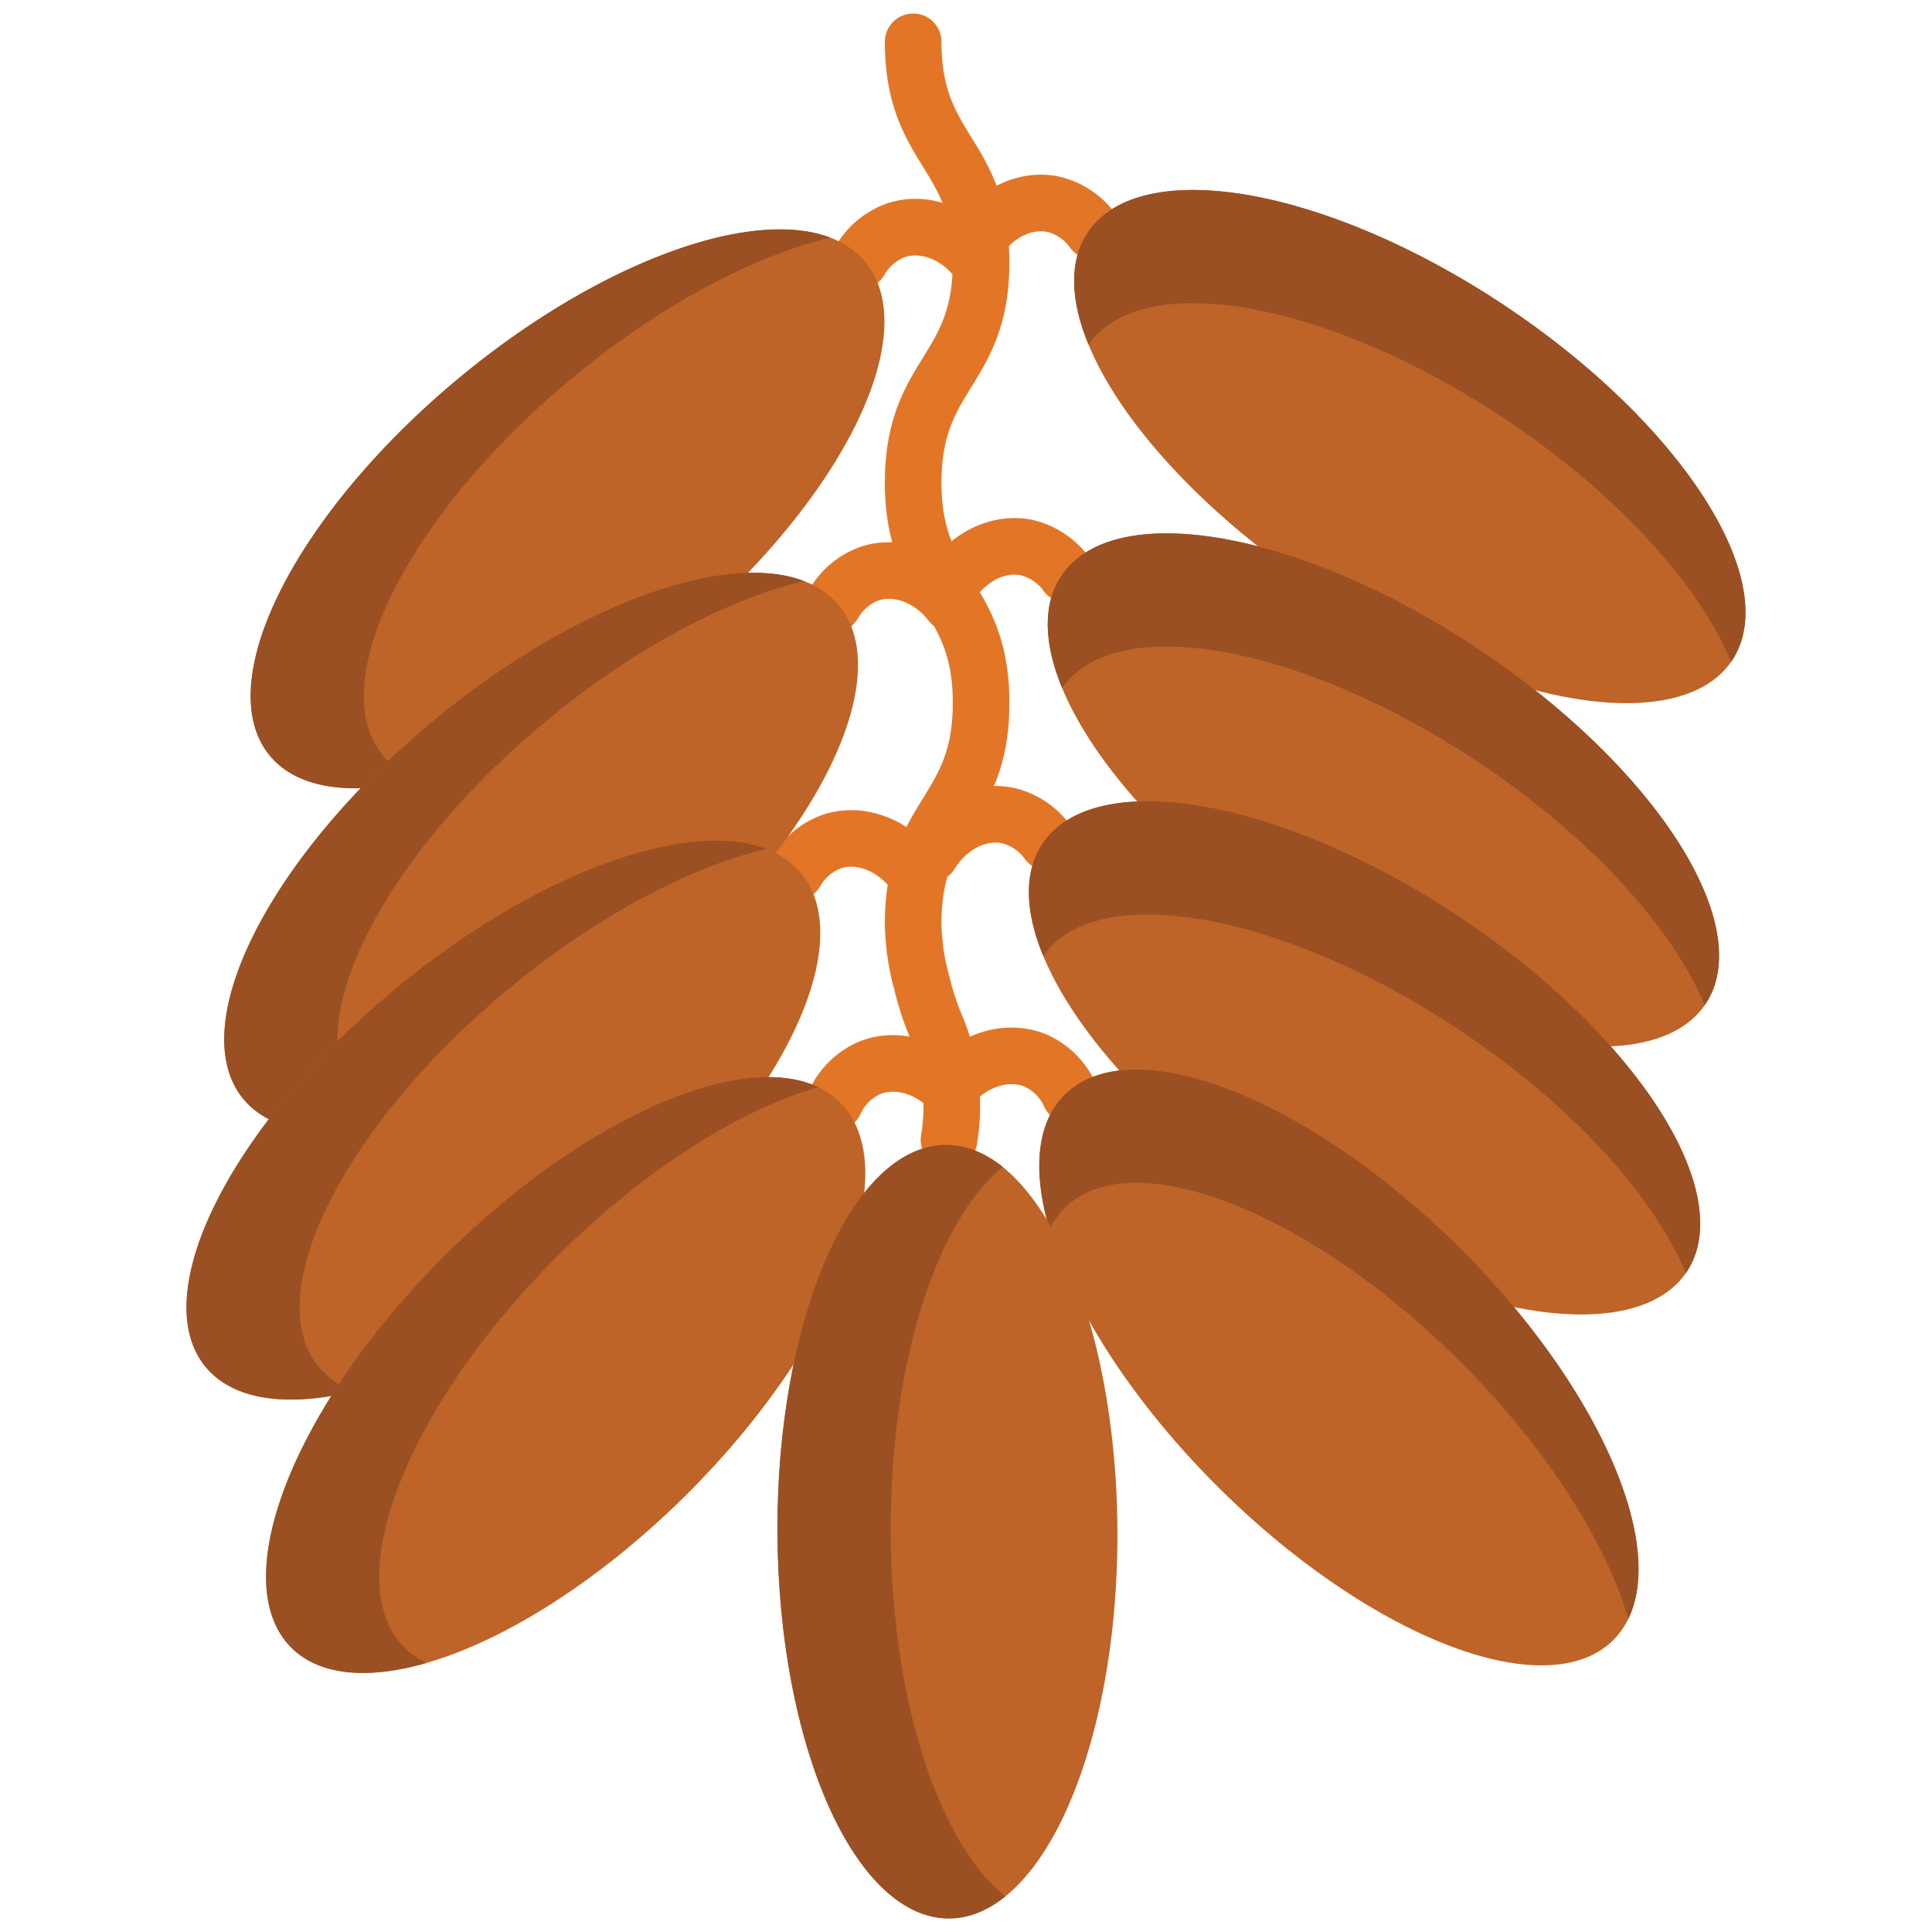 <svg xmlns="http://www.w3.org/2000/svg" data-name="Layer 1" viewBox="0 0 512 512" id="date-fruit"><path fill="#e37626" d="M258.643,71.766a7.501,7.501,0,0,1-6.391-11.416c6.32-10.326,17.715-15.777,28.344-13.574A25.585,25.585,0,0,1,295.673,56.746a7.5,7.5,0,0,1-12.059,8.922,10.62,10.62,0,0,0-6.066-4.204c-4.383-.915-9.524,1.854-12.501,6.717A7.496,7.496,0,0,1,258.643,71.766Z"></path><path fill="#e37626" d="M227.854 76.63A7.502 7.502 0 0 1 221.393 65.332a25.582 25.582 0 0 1 13.938-11.511c10.343-3.321 22.244.898 29.621 10.496a7.5 7.5 0 1 1-11.893 9.141c-3.477-4.521-8.877-6.723-13.143-5.355a10.621 10.621 0 0 0-5.588 4.823A7.496 7.496 0 0 1 227.854 76.63zM251.643 162.766a7.501 7.501 0 0 1-6.391-11.416c6.321-10.326 17.715-15.777 28.344-13.574A25.585 25.585 0 0 1 288.673 147.746a7.5 7.5 0 0 1-12.059 8.922 10.62 10.62 0 0 0-6.066-4.204c-4.384-.915-9.524 1.854-12.501 6.717A7.496 7.496 0 0 1 251.643 162.766z"></path><path fill="#e37626" d="M220.854 167.63a7.502 7.502 0 0 1-6.461-11.298 25.582 25.582 0 0 1 13.938-11.511c10.342-3.32 22.244.898 29.621 10.496a7.5 7.5 0 1 1-11.893 9.141c-3.477-4.522-8.878-6.724-13.143-5.355a10.621 10.621 0 0 0-5.588 4.823A7.496 7.496 0 0 1 220.854 167.63zM246.643 233.766a7.501 7.501 0 0 1-6.391-11.416c6.321-10.326 17.713-15.776 28.344-13.574A25.585 25.585 0 0 1 283.673 218.746a7.5 7.5 0 0 1-12.059 8.922 10.62 10.62 0 0 0-6.066-4.204c-4.381-.912-9.524 1.853-12.501 6.717A7.496 7.496 0 0 1 246.643 233.766z"></path><path fill="#e37626" d="M210.854 238.63a7.502 7.502 0 0 1-6.461-11.298 25.582 25.582 0 0 1 13.938-11.511c10.341-3.32 22.244.898 29.621 10.496a7.5 7.5 0 1 1-11.893 9.141c-3.477-4.521-8.879-6.725-13.143-5.355a10.621 10.621 0 0 0-5.588 4.823A7.496 7.496 0 0 1 210.854 238.63zM283.508 297.588a7.503 7.503 0 0 1-6.786-4.297 10.6 10.6 0 0 0-5.135-5.295c-4.127-1.745-9.704-.027-13.565 4.169a7.5 7.5 0 0 1-11.037-10.158c8.199-8.907 20.429-12.056 30.436-7.83a25.569 25.569 0 0 1 12.864 12.704 7.503 7.503 0 0 1-6.776 10.707z"></path><path fill="#e37626" d="M221.236,299.588a7.504,7.504,0,0,1-6.774-10.71,25.586,25.586,0,0,1,12.863-12.702c10.005-4.223,22.235-1.076,30.435,7.831a7.5,7.5,0,0,1-11.037,10.158c-3.861-4.195-9.439-5.911-13.564-4.17a10.618,10.618,0,0,0-5.138,5.299A7.5,7.5,0,0,1,221.236,299.588Z"></path><path fill="#e37626" d="M251.513,309.587a7.505,7.505,0,0,1-7.426-8.621,48.839,48.839,0,0,0-.831-19.947,48.278,48.278,0,0,0-2.165-6.199,80.536,80.536,0,0,1-4.046-12.403,69.356,69.356,0,0,1-2.542-17.732c0-16.727,5.374-25.445,10.115-33.138,4.231-6.863,7.885-12.791,7.885-25.266s-3.653-18.401-7.885-25.265c-4.741-7.691-10.115-16.41-10.115-33.136s5.374-25.443,10.115-33.135c4.231-6.863,7.885-12.79,7.885-25.264,0-12.473-3.653-18.399-7.884-25.262-4.742-7.691-10.116-16.408-10.116-33.134a7.5,7.5,0,0,1,15,0c0,12.474,3.653,18.399,7.885,25.263,4.741,7.69,10.115,16.408,10.115,33.133,0,16.726-5.374,25.443-10.115,33.135-4.231,6.863-7.885,12.79-7.885,25.264,0,12.475,3.653,18.401,7.885,25.265,4.741,7.691,10.115,16.41,10.115,33.136,0,16.727-5.374,25.444-10.115,33.137-4.23,6.863-7.885,12.791-7.885,25.267a55.277,55.277,0,0,0,2.11,14.162,66.674,66.674,0,0,0,3.389,10.364,62.729,62.729,0,0,1,2.748,7.944,63.719,63.719,0,0,1,1.169,26.052A7.502,7.502,0,0,1,251.513,309.587Z"></path><ellipse cx="373.614" cy="118.349" fill="#be6428" rx="45.048" ry="102.5" transform="rotate(-56.407 373.614 118.35)"></ellipse><path fill="#9a5023" d="M398.539,110.825c29.952,19.894,51.794,44.173,60.221,64.552.075-.108.164-.206.237-.315,13.765-20.724-13.302-62.915-60.458-94.236-47.155-31.321-96.541-39.911-110.306-19.187-5.022,7.561-4.604,17.98.236,29.685C302.536,71.017,351.634,79.67,398.539,110.825Z"></path><ellipse cx="150.414" cy="134.842" fill="#be6428" rx="102.5" ry="45.048" transform="rotate(-39.671 150.414 134.842)"></ellipse><path fill="#9a5023" d="M101.518,200.276c-15.883-19.15,6.565-63.97,50.138-100.109,23.363-19.376,48.049-32.312,68.377-37.201-21.051-8.032-61.376,6.514-98.377,37.201C78.083,136.306,55.635,181.126,71.518,200.276c7.367,8.882,21.692,10.671,39.277,6.441A21.977,21.977,0,0,1,101.518,200.276Z"></path><ellipse cx="366.614" cy="209.349" fill="#be6428" rx="45.048" ry="102.5" transform="rotate(-56.407 366.614 209.35)"></ellipse><path fill="#9a5023" d="M391.539,201.825c29.952,19.894,51.794,44.173,60.221,64.552.075-.108.164-.206.237-.315,13.765-20.724-13.302-62.915-60.458-94.236-47.155-31.321-96.541-39.911-110.306-19.187-5.022,7.561-4.604,17.98.236,29.685C295.536,162.017,344.634,170.67,391.539,201.825Z"></path><ellipse cx="143.414" cy="225.842" fill="#be6428" rx="102.5" ry="45.048" transform="rotate(-39.671 143.414 225.842)"></ellipse><path fill="#9a5023" d="M94.518,291.276c-15.883-19.15,6.565-63.97,50.138-100.109,23.363-19.376,48.049-32.312,68.377-37.201-21.051-8.032-61.376,6.514-98.377,37.201C71.083,227.306,48.635,272.126,64.518,291.276c7.367,8.882,21.692,10.671,39.277,6.441A21.977,21.977,0,0,1,94.518,291.276Z"></path><ellipse cx="361.614" cy="280.349" fill="#be6428" rx="45.048" ry="102.5" transform="rotate(-56.407 361.614 280.35)"></ellipse><path fill="#9a5023" d="M386.539,242.825c-47.155-31.321-96.541-39.911-110.306-19.187-5.022,7.561-4.604,17.98.236,29.685,14.067-20.305,63.165-11.652,110.069,19.502,29.952,19.894,51.794,44.173,60.221,64.552.075-.108.164-.206.237-.315C460.761,316.337,433.694,274.146,386.539,242.825Z"></path><ellipse cx="133.414" cy="296.842" fill="#be6428" rx="102.5" ry="45.048" transform="rotate(-39.671 133.414 296.842)"></ellipse><path fill="#9a5023" d="M84.518,362.276c-15.883-19.15,6.565-63.97,50.138-100.109,23.363-19.376,48.049-32.312,68.377-37.201-21.051-8.032-61.376,6.514-98.377,37.201C61.083,298.306,38.635,343.126,54.518,362.276c7.367,8.882,21.692,10.671,39.277,6.441A21.977,21.977,0,0,1,84.518,362.276Z"></path><ellipse cx="354.823" cy="362.403" fill="#be6428" rx="45.048" ry="102.5" transform="rotate(-45.245 354.823 362.403)"></ellipse><path fill="#9a5023" d="M282.035,320.235c17.517-17.667,64.305.321,104.505,40.179,23.085,22.889,38.957,48.003,44.987,68.592,10.04-20.598-8.472-62.388-44.987-98.592-40.199-39.857-86.988-57.846-104.505-40.179-7.457,7.521-8.387,20.302-3.917,35.566A20.756,20.756,0,0,1,282.035,320.235Z"></path><ellipse cx="149.921" cy="364.403" fill="#be6428" rx="102.5" ry="45.048" transform="rotate(-44.755 149.921 364.403)"></ellipse><path fill="#9a5023" d="M107.134,436.571c-17.517-17.667.871-64.3,41.07-104.157,22.958-22.763,48.058-38.376,68.635-44.305-20.632-9.853-62.319,8.298-98.635,44.305C78.005,372.271,59.617,418.904,77.134,436.571c7.513,7.577,20.418,8.578,35.87,4.126A20.827,20.827,0,0,1,107.134,436.571Z"></path><ellipse cx="251.085" cy="405.915" fill="#be6428" rx="45.048" ry="102.5" transform="rotate(-.256 251.147 406.204)"></ellipse><path fill="#9a5023" d="M236.037,406.107c-.191-44.709,12.229-82.779,29.714-96.864-4.731-3.791-9.815-5.85-15.105-5.827-24.879.106-44.851,46.083-44.609,102.691.242,56.609,20.606,102.413,45.485,102.307,5.23-.022,10.241-2.079,14.895-5.827C248.895,488.548,236.228,450.681,236.037,406.107Z"></path></svg>